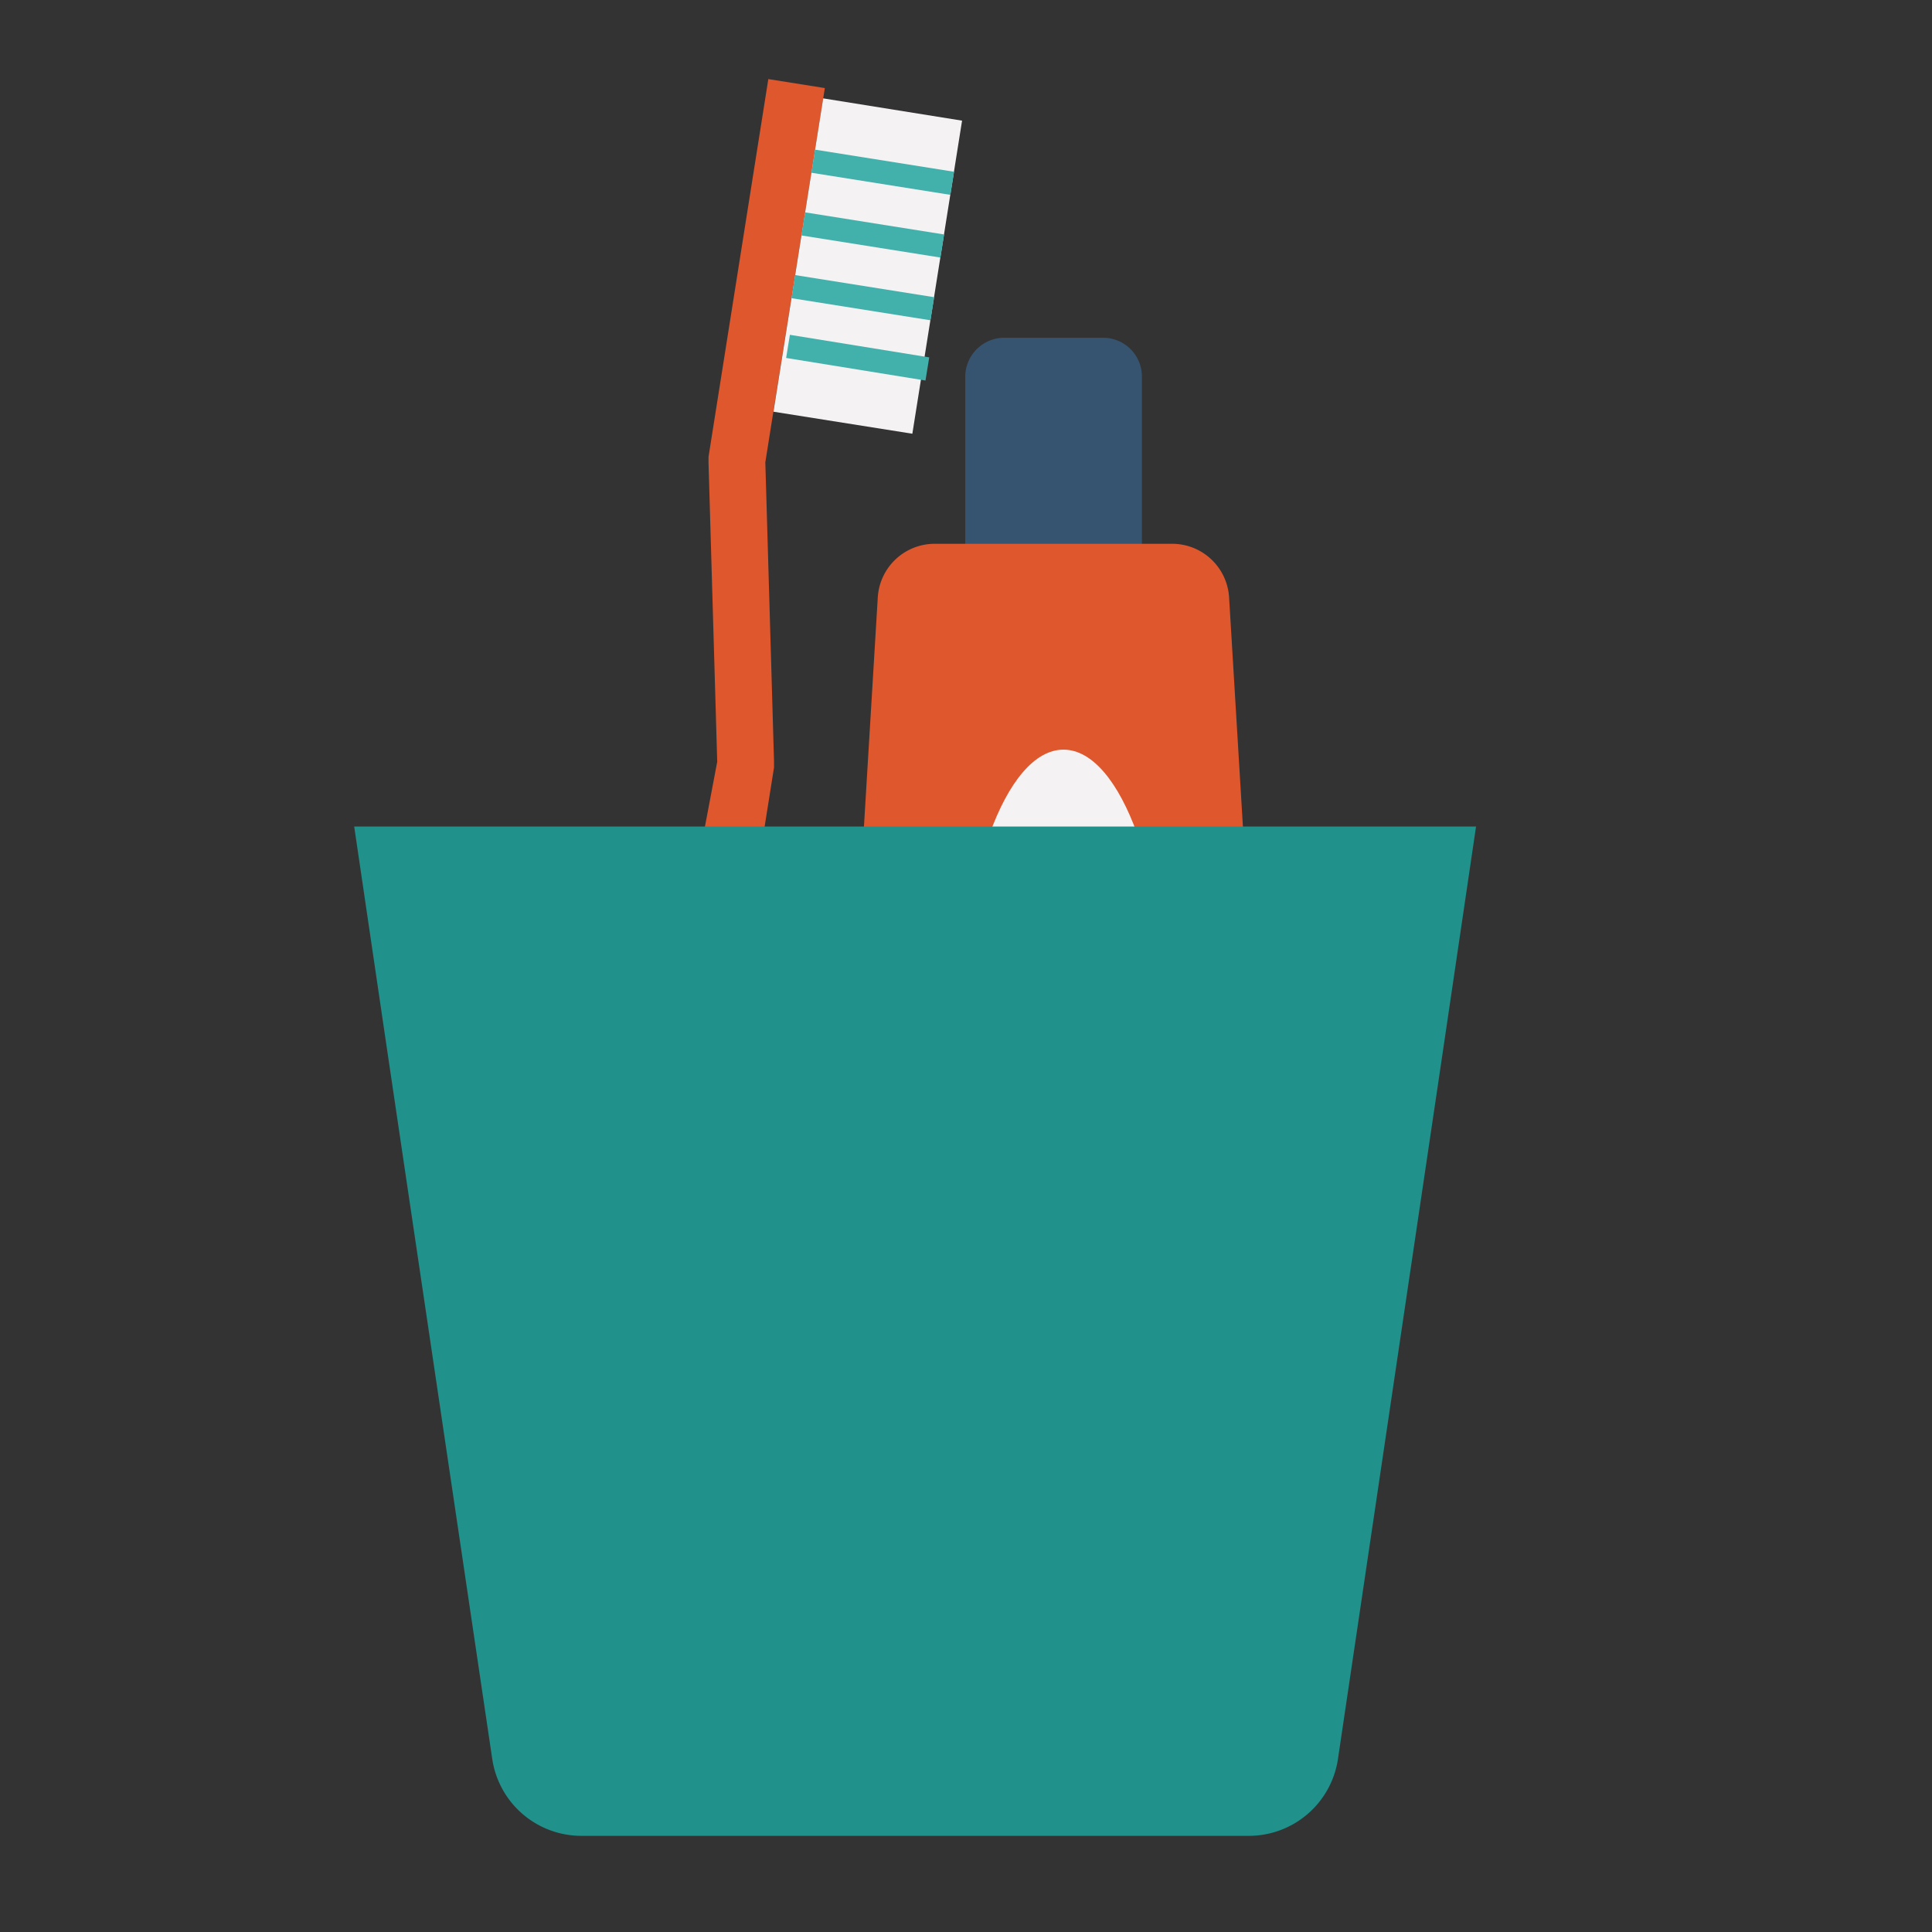 <svg xmlns="http://www.w3.org/2000/svg" width="60" height="60" viewBox="0 0 60 60">
    <rect x="0" y="0" width="60" height="60" fill="#333333" stroke="none"/>
    <g data-name="Group 21894">
        <path data-name="Path 36935" d="M33.821 0h-3.156A1.215 1.215 0 0 0 29.5 1.258v5.3h5.486v-5.3A1.207 1.207 0 0 0 33.821 0z" transform="translate(.477 10.49)" style="fill:#365470"/>
        <path data-name="Path 36936" d="M36.788 38.318h-10.71a1.8 1.8 0 0 1-1.739-1.941l1.637-27.109a1.772 1.772 0 0 1 1.739-1.688h7.435a1.772 1.772 0 0 1 1.739 1.688l1.637 27.142a1.8 1.8 0 0 1-1.739 1.907z" transform="translate(1.283 9.308)" style="fill:#df572c"/>
        <path data-name="Path 36937" d="M35.39 24.14c0 4.954-1.452 8.972-3.241 8.972S28.9 29.094 28.9 24.14s1.452-8.98 3.249-8.98 3.241 4.017 3.241 8.98z" transform="translate(.878 8.121)" style="fill:#f4f2f2"/>
        <path data-name="Path 36938" d="M47.921.279 46.073 11.9l.27 9.284v.194l-3.891 24.475a.675.675 0 0 1-.768.565l-1.139-.186a.667.667 0 0 1-.557-.785L44.579 21.2l-.27-9.284v-.186L46.166 0z" transform="translate(-22.305 2.456)" style="fill:#df572c"/>
        <path data-name="Path 36939" d="m49.044.71 4.313.692-1.544 9.723-4.313-.684" transform="translate(-23.479 2.345)" style="fill:#f4f2f2"/>
        <path data-name="Rectangle 6668" transform="rotate(-80.96 15.742 -12.08)" style="fill:#42b0ab" d="M0 0h.726v4.372H0z"/>
        <path data-name="Rectangle 6669" transform="rotate(-80.96 16.728 -10.925)" style="fill:#42b0ab" d="M0 0h.726v4.372H0z"/>
        <path data-name="Rectangle 6670" transform="rotate(-80.96 17.715 -9.77)" style="fill:#42b0ab" d="M0 0h.726v4.372H0z"/>
        <path data-name="Rectangle 6671" transform="rotate(-80.8 18.738 -8.785)" style="fill:#42b0ab" d="M0 0h.728v4.384H0z"/>
        <path data-name="Path 36941" d="m44.4 26.86-1.072 7.267-3.216 21.69a2.8 2.8 0 0 1-2.777 2.388H16.624a2.8 2.8 0 0 1-2.777-2.388l-3.216-21.69L9.56 26.86z" transform="translate(1.44 -1.191)" style="fill:#20918b"/>
    </g>
</svg>
